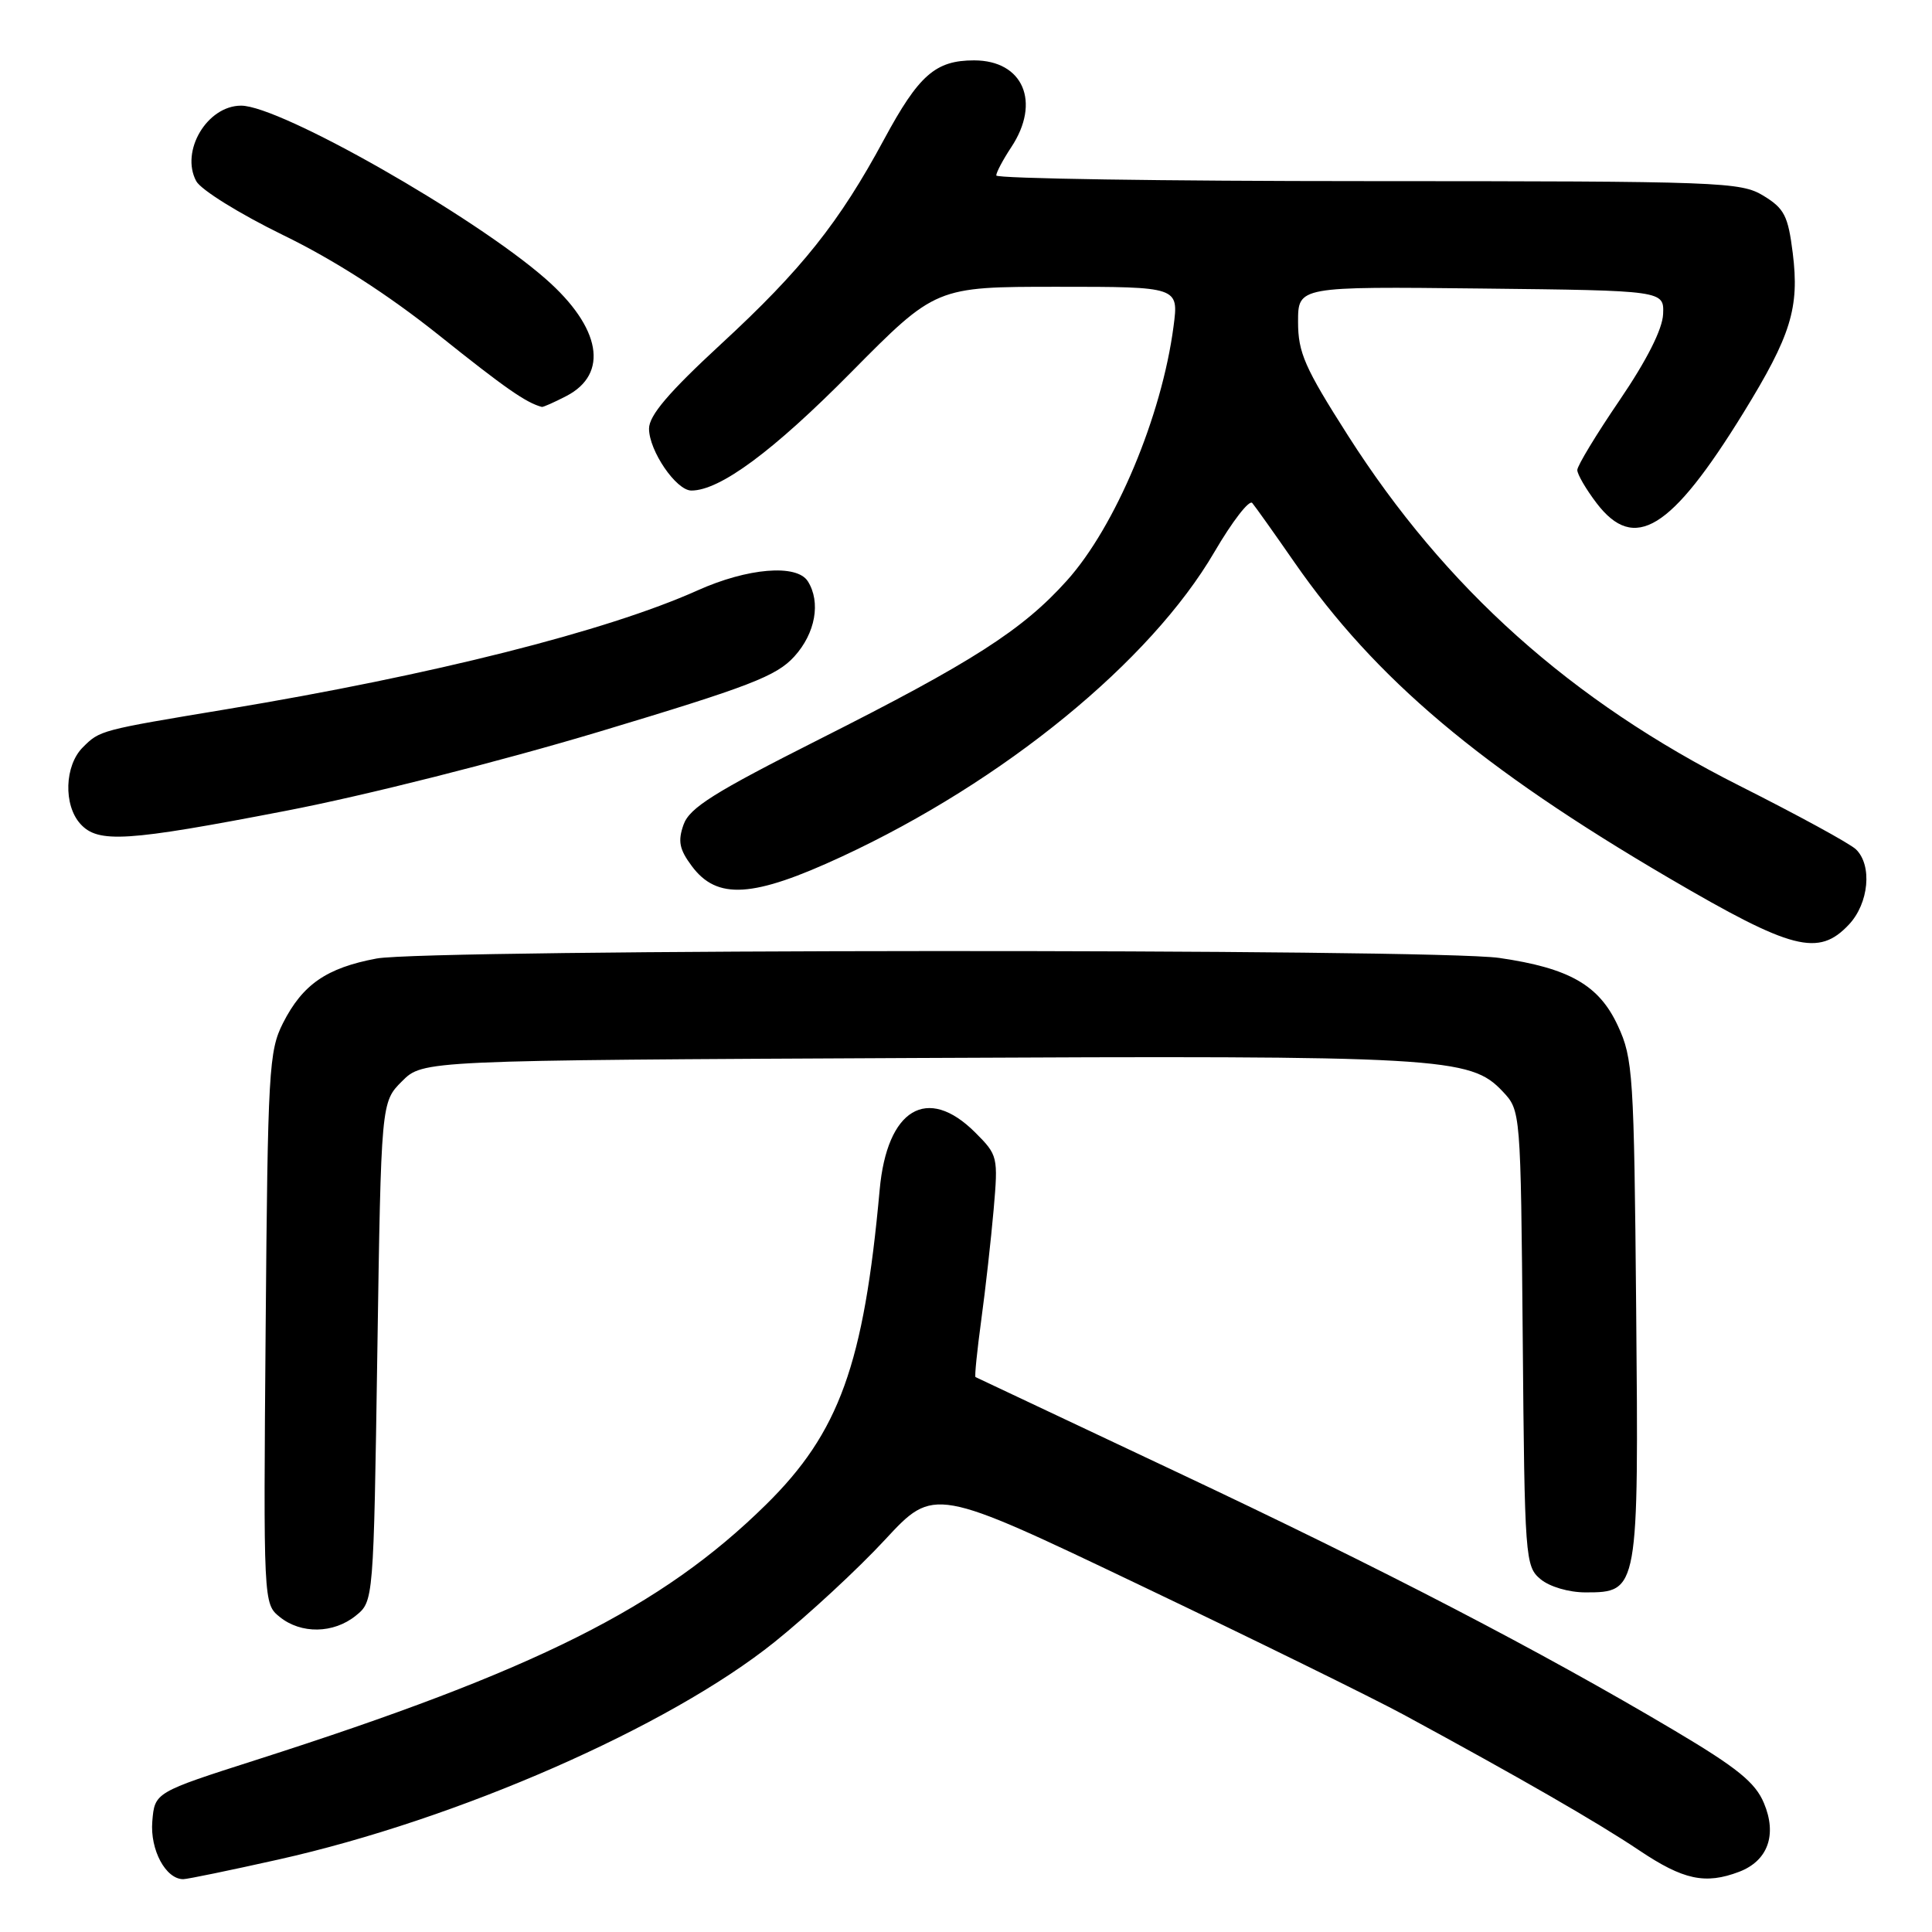 <?xml version="1.0" encoding="UTF-8" standalone="no"?>
<!DOCTYPE svg PUBLIC "-//W3C//DTD SVG 1.1//EN" "http://www.w3.org/Graphics/SVG/1.1/DTD/svg11.dtd" >
<svg xmlns="http://www.w3.org/2000/svg" xmlns:xlink="http://www.w3.org/1999/xlink" version="1.1" viewBox="0 0 256 256">
 <g >
 <path fill="currentColor"
d=" M 36.88 246.40 C 60.64 241.09 88.61 228.83 102.64 217.57 C 107.12 213.97 113.70 207.88 117.27 204.02 C 123.77 197.01 123.77 197.01 151.13 210.08 C 166.19 217.27 181.88 224.98 186.00 227.21 C 201.53 235.63 211.68 241.48 217.20 245.18 C 223.05 249.10 225.95 249.73 230.45 248.02 C 234.25 246.57 235.50 243.12 233.73 238.92 C 232.59 236.19 230.20 234.25 221.90 229.32 C 204.13 218.77 183.38 207.99 155.92 195.05 C 141.39 188.20 129.39 182.54 129.26 182.47 C 129.12 182.40 129.47 179.00 130.02 174.92 C 130.58 170.84 131.31 164.27 131.66 160.31 C 132.27 153.27 132.22 153.06 129.22 150.06 C 122.87 143.72 117.53 146.93 116.56 157.66 C 114.46 180.80 111.21 189.82 101.48 199.39 C 87.66 212.99 70.94 221.36 34.00 233.18 C 20.50 237.50 20.50 237.50 20.18 241.35 C 19.87 245.11 21.96 249.00 24.28 249.00 C 24.82 249.00 30.49 247.83 36.88 246.40 Z  M 47.14 214.09 C 49.50 212.18 49.50 212.18 50.00 179.11 C 50.50 146.04 50.50 146.04 53.27 143.27 C 56.04 140.50 56.04 140.50 121.27 140.19 C 191.18 139.85 194.82 140.06 199.11 144.62 C 201.50 147.16 201.50 147.16 201.77 177.33 C 202.02 206.56 202.10 207.55 204.13 209.25 C 205.33 210.25 207.87 211.00 210.09 211.00 C 217.11 211.00 217.14 210.82 216.80 173.35 C 216.52 142.36 216.38 140.24 214.38 135.93 C 211.89 130.53 207.95 128.28 198.66 126.93 C 189.97 125.67 56.64 125.74 49.89 127.01 C 43.28 128.25 40.10 130.44 37.50 135.56 C 35.63 139.25 35.48 141.81 35.20 176.00 C 34.90 212.36 34.91 212.51 37.06 214.25 C 39.89 216.54 44.19 216.47 47.14 214.09 Z  M 244.99 122.51 C 247.64 119.69 248.11 114.65 245.92 112.54 C 245.14 111.78 238.20 108.00 230.50 104.12 C 208.19 92.88 191.53 77.97 178.60 57.69 C 172.88 48.72 172.00 46.72 172.00 42.65 C 172.00 37.96 172.00 37.96 196.25 38.23 C 220.50 38.50 220.50 38.50 220.37 41.63 C 220.28 43.63 218.21 47.73 214.62 53.01 C 211.53 57.54 209.00 61.72 209.00 62.28 C 209.00 62.85 210.15 64.82 211.55 66.66 C 216.57 73.24 221.42 70.26 231.01 54.70 C 237.32 44.45 238.45 40.79 237.55 33.54 C 236.93 28.60 236.44 27.63 233.67 25.94 C 230.65 24.10 228.17 24.01 181.25 24.00 C 154.16 24.00 132.00 23.66 132.01 23.25 C 132.01 22.84 132.91 21.15 134.00 19.50 C 137.95 13.53 135.58 8.00 129.07 8.00 C 123.95 8.00 121.75 9.94 117.16 18.44 C 111.22 29.46 106.23 35.73 95.56 45.57 C 88.60 52.00 86.00 55.05 86.00 56.80 C 86.00 59.73 89.60 65.00 91.61 65.00 C 95.40 65.00 102.44 59.79 112.74 49.37 C 123.99 38.00 123.99 38.00 140.09 38.00 C 156.19 38.00 156.19 38.00 155.50 43.25 C 153.94 55.16 147.80 69.78 141.36 76.94 C 135.49 83.48 128.82 87.75 108.56 97.96 C 94.57 105.02 91.36 107.04 90.57 109.28 C 89.80 111.46 90.02 112.55 91.66 114.75 C 95.01 119.27 99.77 118.97 111.55 113.50 C 133.01 103.54 152.44 87.66 160.91 73.15 C 163.27 69.11 165.53 66.18 165.93 66.65 C 166.33 67.12 168.84 70.65 171.51 74.50 C 182.26 89.98 196.23 101.76 221.19 116.37 C 237.47 125.90 240.96 126.80 244.99 122.51 Z  M 37.87 107.44 C 48.47 105.40 66.13 100.93 79.41 96.95 C 99.33 90.96 102.88 89.60 105.25 86.99 C 108.05 83.91 108.79 79.79 107.04 77.02 C 105.57 74.71 99.06 75.25 92.41 78.24 C 80.39 83.63 57.32 89.45 30.00 93.98 C 13.26 96.76 13.24 96.76 10.97 99.03 C 8.55 101.45 8.39 106.67 10.65 109.17 C 13.00 111.76 16.74 111.52 37.87 107.44 Z  M 75.04 52.48 C 80.72 49.54 79.64 43.40 72.32 36.97 C 62.78 28.60 37.13 14.00 31.95 14.00 C 27.45 14.00 23.87 20.02 26.00 24.00 C 26.62 25.15 31.74 28.33 37.49 31.14 C 44.30 34.45 51.43 39.04 58.19 44.44 C 66.93 51.43 69.71 53.37 71.80 53.92 C 71.96 53.96 73.42 53.32 75.04 52.48 Z "/>
</g>
</svg>